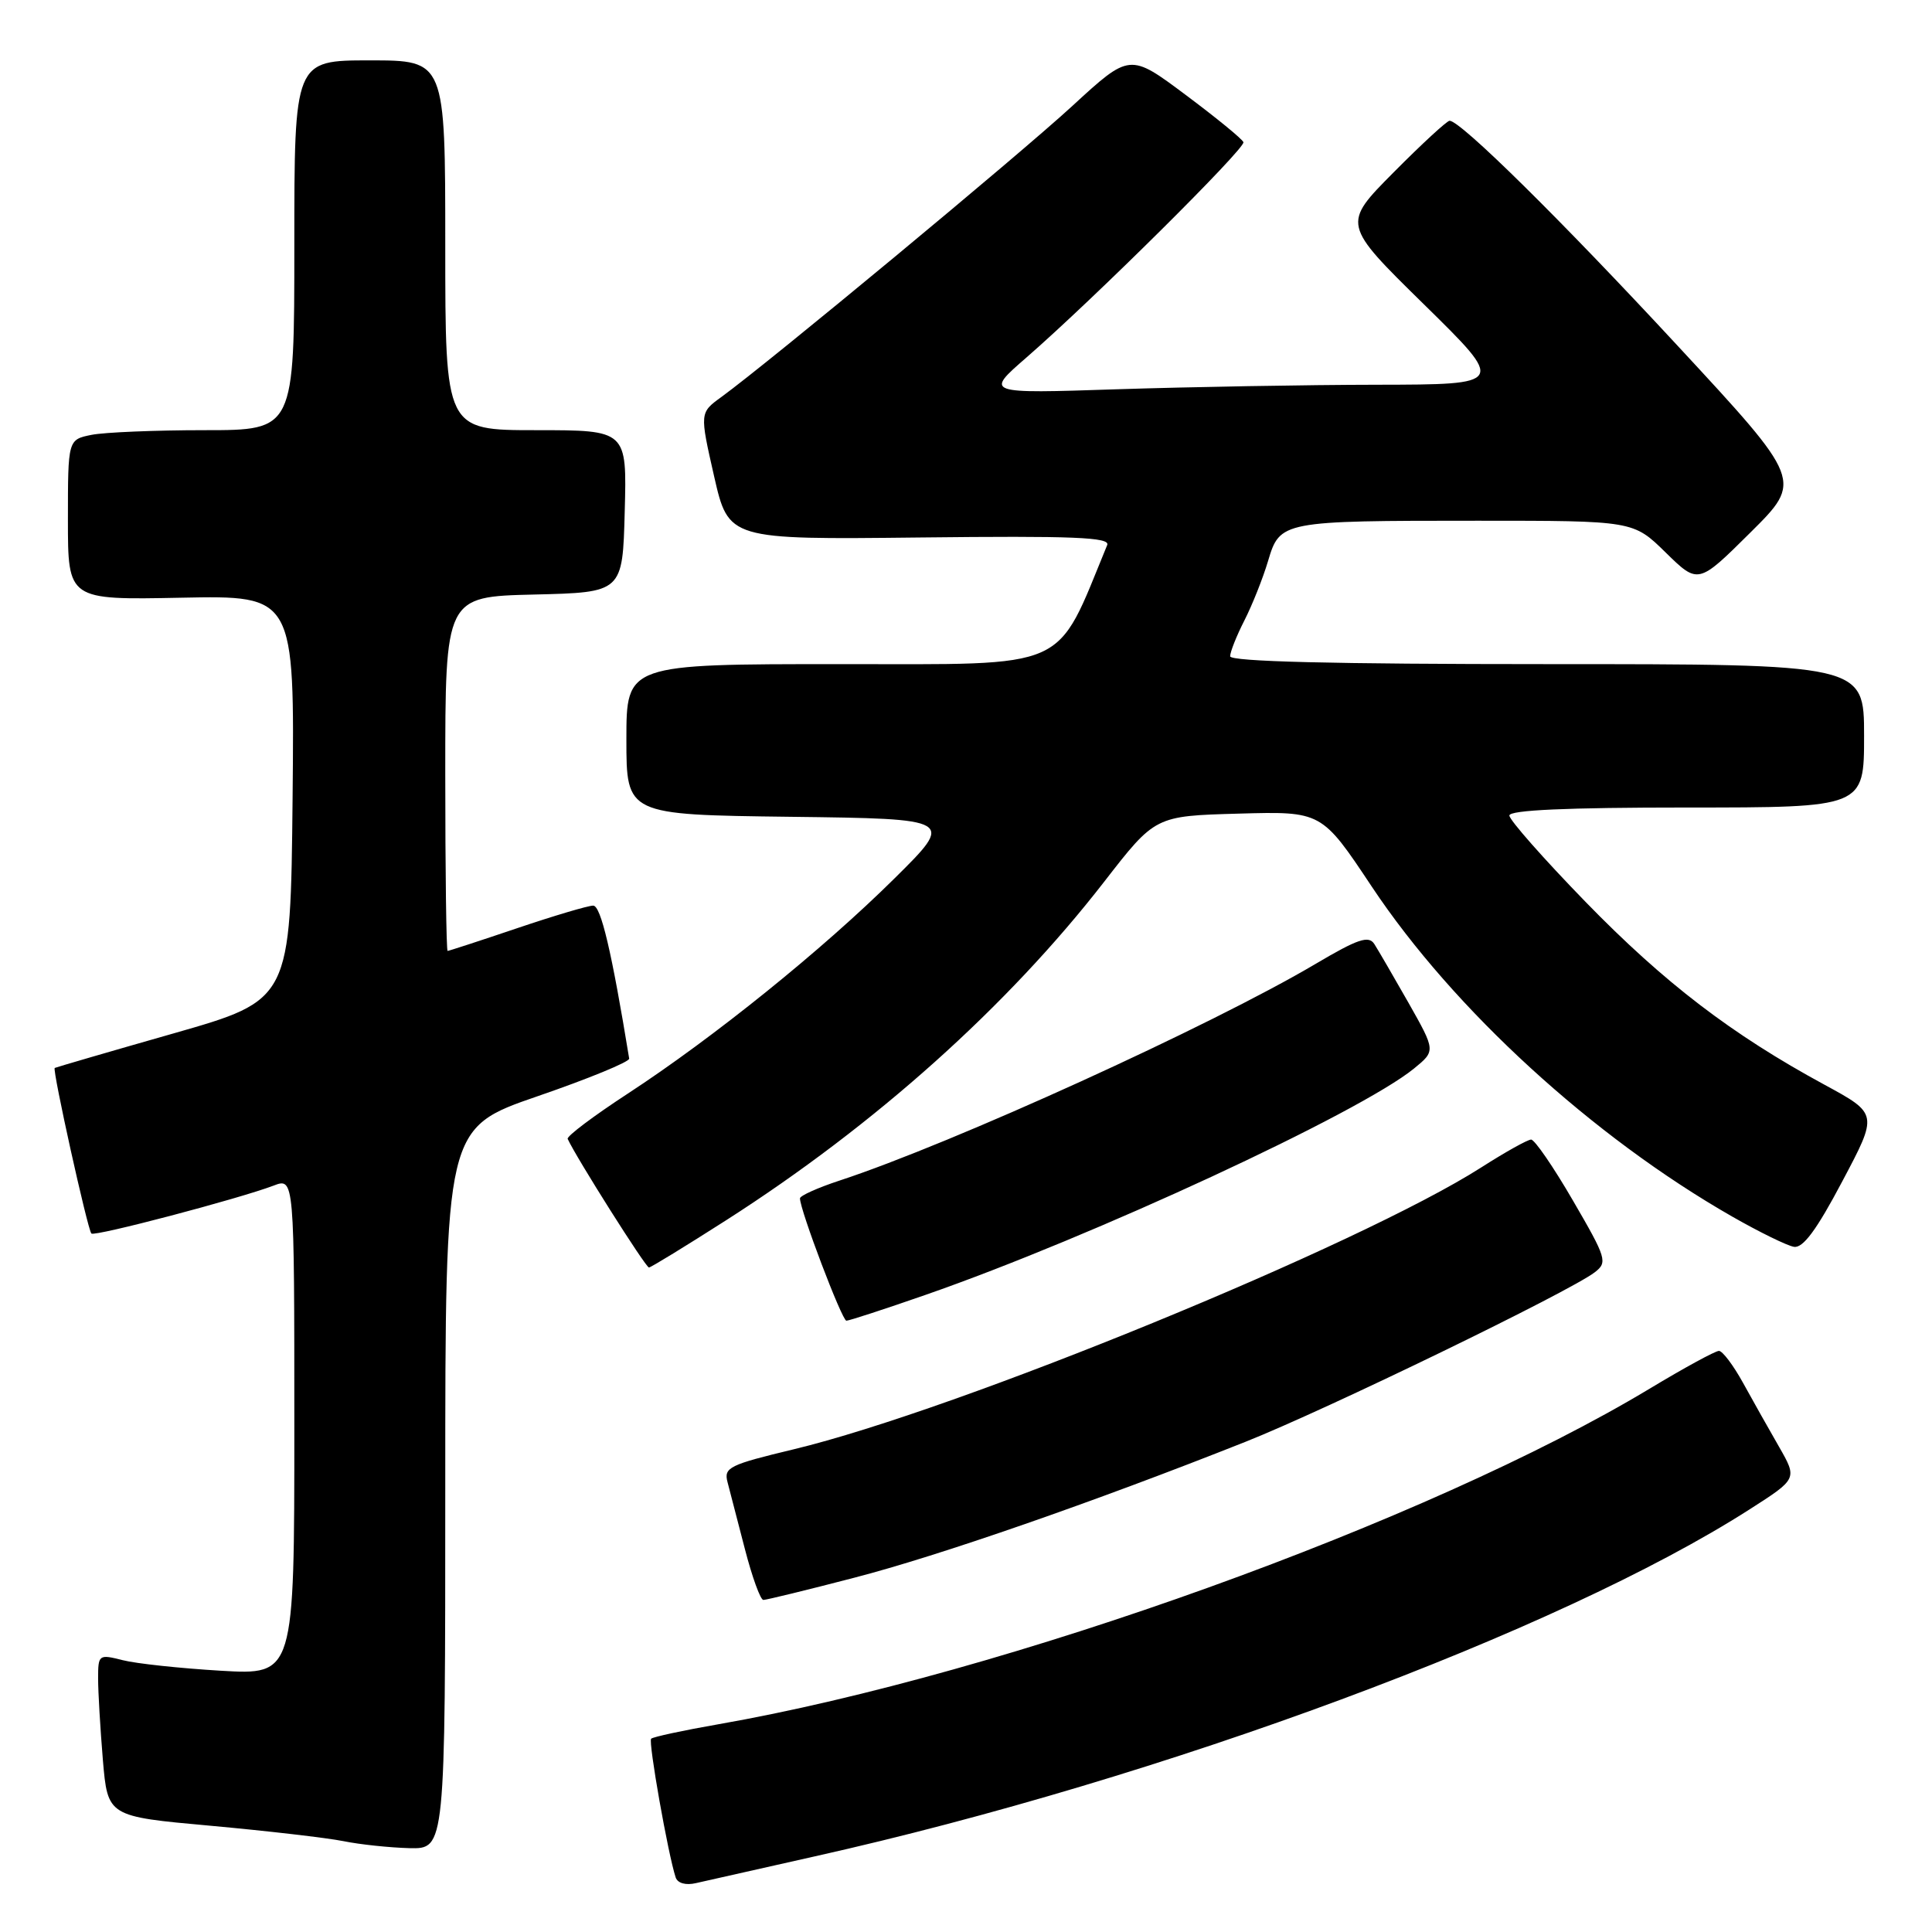 <?xml version="1.0" encoding="UTF-8" standalone="no"?>
<!DOCTYPE svg PUBLIC "-//W3C//DTD SVG 1.1//EN" "http://www.w3.org/Graphics/SVG/1.1/DTD/svg11.dtd" >
<svg xmlns="http://www.w3.org/2000/svg" xmlns:xlink="http://www.w3.org/1999/xlink" version="1.1" viewBox="0 0 256 256">
 <g >
 <path fill="currentColor"
d=" M 108.00 245.97 C 154.09 235.66 206.56 216.18 231.83 200.00 C 238.16 195.95 238.16 195.95 235.74 191.72 C 234.40 189.40 232.26 185.59 230.97 183.25 C 229.68 180.91 228.24 179.00 227.77 179.00 C 227.29 179.00 223.16 181.25 218.58 184.01 C 189.41 201.57 133.10 221.85 95.15 228.48 C 90.51 229.29 86.52 230.15 86.28 230.39 C 85.88 230.79 88.52 245.71 89.53 248.77 C 89.79 249.54 90.87 249.84 92.23 249.52 C 93.48 249.23 100.58 247.63 108.00 245.97 Z  M 59.00 197.24 C 59.00 149.47 59.00 149.47 71.25 145.25 C 77.99 142.93 83.44 140.69 83.37 140.27 C 81.06 126.12 79.62 120.00 78.60 120.00 C 77.92 120.00 73.38 121.35 68.50 123.00 C 63.62 124.65 59.48 126.00 59.31 126.00 C 59.14 126.00 59.00 115.44 59.00 102.53 C 59.00 79.06 59.00 79.06 70.75 78.78 C 82.50 78.50 82.50 78.50 82.78 67.75 C 83.07 57.00 83.07 57.00 71.03 57.00 C 59.00 57.00 59.00 57.00 59.00 32.50 C 59.00 8.00 59.00 8.00 49.00 8.00 C 39.00 8.00 39.00 8.00 39.00 32.50 C 39.00 57.00 39.00 57.00 27.13 57.00 C 20.59 57.00 13.84 57.28 12.13 57.62 C 9.00 58.25 9.00 58.25 9.00 68.88 C 9.00 79.50 9.00 79.50 24.01 79.20 C 39.03 78.90 39.03 78.90 38.77 105.70 C 38.50 132.50 38.50 132.50 23.00 136.93 C 14.47 139.36 7.39 141.43 7.25 141.51 C 6.91 141.73 11.61 162.95 12.11 163.45 C 12.54 163.88 31.64 158.85 36.25 157.10 C 39.00 156.05 39.00 156.05 39.00 189.00 C 39.00 221.95 39.00 221.95 29.25 221.38 C 23.89 221.06 18.04 220.44 16.25 219.98 C 13.08 219.18 13.00 219.24 13.00 222.43 C 13.00 224.23 13.29 229.07 13.63 233.19 C 14.27 240.69 14.27 240.69 27.88 241.92 C 35.37 242.60 43.30 243.52 45.50 243.96 C 47.70 244.41 51.64 244.82 54.25 244.89 C 59.00 245.00 59.00 245.00 59.00 197.24 Z  M 113.18 209.06 C 124.43 206.15 144.92 199.03 165.00 191.06 C 175.69 186.82 208.02 171.13 211.32 168.58 C 213.03 167.26 212.88 166.74 208.43 159.09 C 205.85 154.64 203.35 151.00 202.88 151.00 C 202.42 151.00 199.45 152.66 196.29 154.68 C 180.23 164.95 126.86 186.83 105.17 192.04 C 96.62 194.09 95.89 194.45 96.40 196.39 C 96.70 197.55 97.74 201.54 98.70 205.25 C 99.66 208.96 100.76 212.00 101.15 212.00 C 101.54 212.00 106.96 210.68 113.18 209.06 Z  M 122.66 171.57 C 144.68 163.91 180.14 147.47 187.37 141.58 C 190.23 139.24 190.23 139.24 186.63 132.87 C 184.64 129.37 182.60 125.86 182.10 125.08 C 181.35 123.93 179.92 124.41 174.34 127.71 C 160.47 135.92 126.20 151.52 111.25 156.43 C 108.36 157.38 106.00 158.44 106.00 158.79 C 106.00 160.33 111.57 175.00 112.15 175.00 C 112.51 175.00 117.24 173.46 122.66 171.57 Z  M 96.20 161.70 C 115.92 149.09 133.50 133.35 146.33 116.81 C 153.07 108.12 153.07 108.12 164.10 107.81 C 175.13 107.50 175.13 107.50 181.78 117.50 C 192.59 133.74 211.04 150.64 229.54 161.21 C 233.11 163.25 236.78 165.05 237.70 165.21 C 238.90 165.42 240.71 162.98 244.11 156.54 C 248.86 147.59 248.86 147.59 241.75 143.73 C 229.46 137.06 220.53 130.23 210.10 119.51 C 204.55 113.80 200.00 108.65 200.00 108.06 C 200.00 107.34 207.58 107.00 223.50 107.00 C 247.00 107.00 247.00 107.00 247.00 97.50 C 247.00 88.00 247.00 88.00 205.00 88.00 C 176.59 88.00 163.00 87.66 163.00 86.96 C 163.00 86.39 163.85 84.25 164.89 82.21 C 165.93 80.17 167.34 76.63 168.02 74.35 C 169.60 69.04 169.79 69.00 195.84 69.00 C 216.42 69.00 216.42 69.00 220.72 73.22 C 225.02 77.43 225.02 77.43 231.94 70.56 C 238.86 63.69 238.86 63.69 222.28 45.80 C 206.78 29.07 193.53 16.00 192.08 16.00 C 191.73 16.00 188.39 19.08 184.65 22.85 C 177.85 29.70 177.85 29.70 188.68 40.33 C 199.50 50.95 199.50 50.95 182.50 50.98 C 173.15 50.99 157.62 51.27 148.00 51.58 C 130.50 52.16 130.50 52.16 136.00 47.38 C 144.93 39.61 165.05 19.64 164.76 18.84 C 164.62 18.43 161.17 15.61 157.10 12.57 C 149.70 7.04 149.70 7.04 142.10 14.03 C 134.94 20.62 101.87 48.03 95.59 52.60 C 92.71 54.69 92.71 54.69 94.62 63.10 C 96.54 71.50 96.54 71.50 121.89 71.22 C 142.23 70.99 147.14 71.19 146.71 72.22 C 139.78 89.05 142.12 88.00 111.35 88.00 C 83.00 88.00 83.00 88.00 83.00 97.98 C 83.00 107.96 83.00 107.96 104.75 108.23 C 126.50 108.50 126.50 108.50 118.50 116.42 C 108.95 125.87 94.57 137.47 83.20 144.90 C 78.65 147.87 75.06 150.57 75.22 150.91 C 76.37 153.42 85.58 167.99 85.99 167.95 C 86.27 167.93 90.86 165.11 96.20 161.70 Z "/>
</g>
</svg>